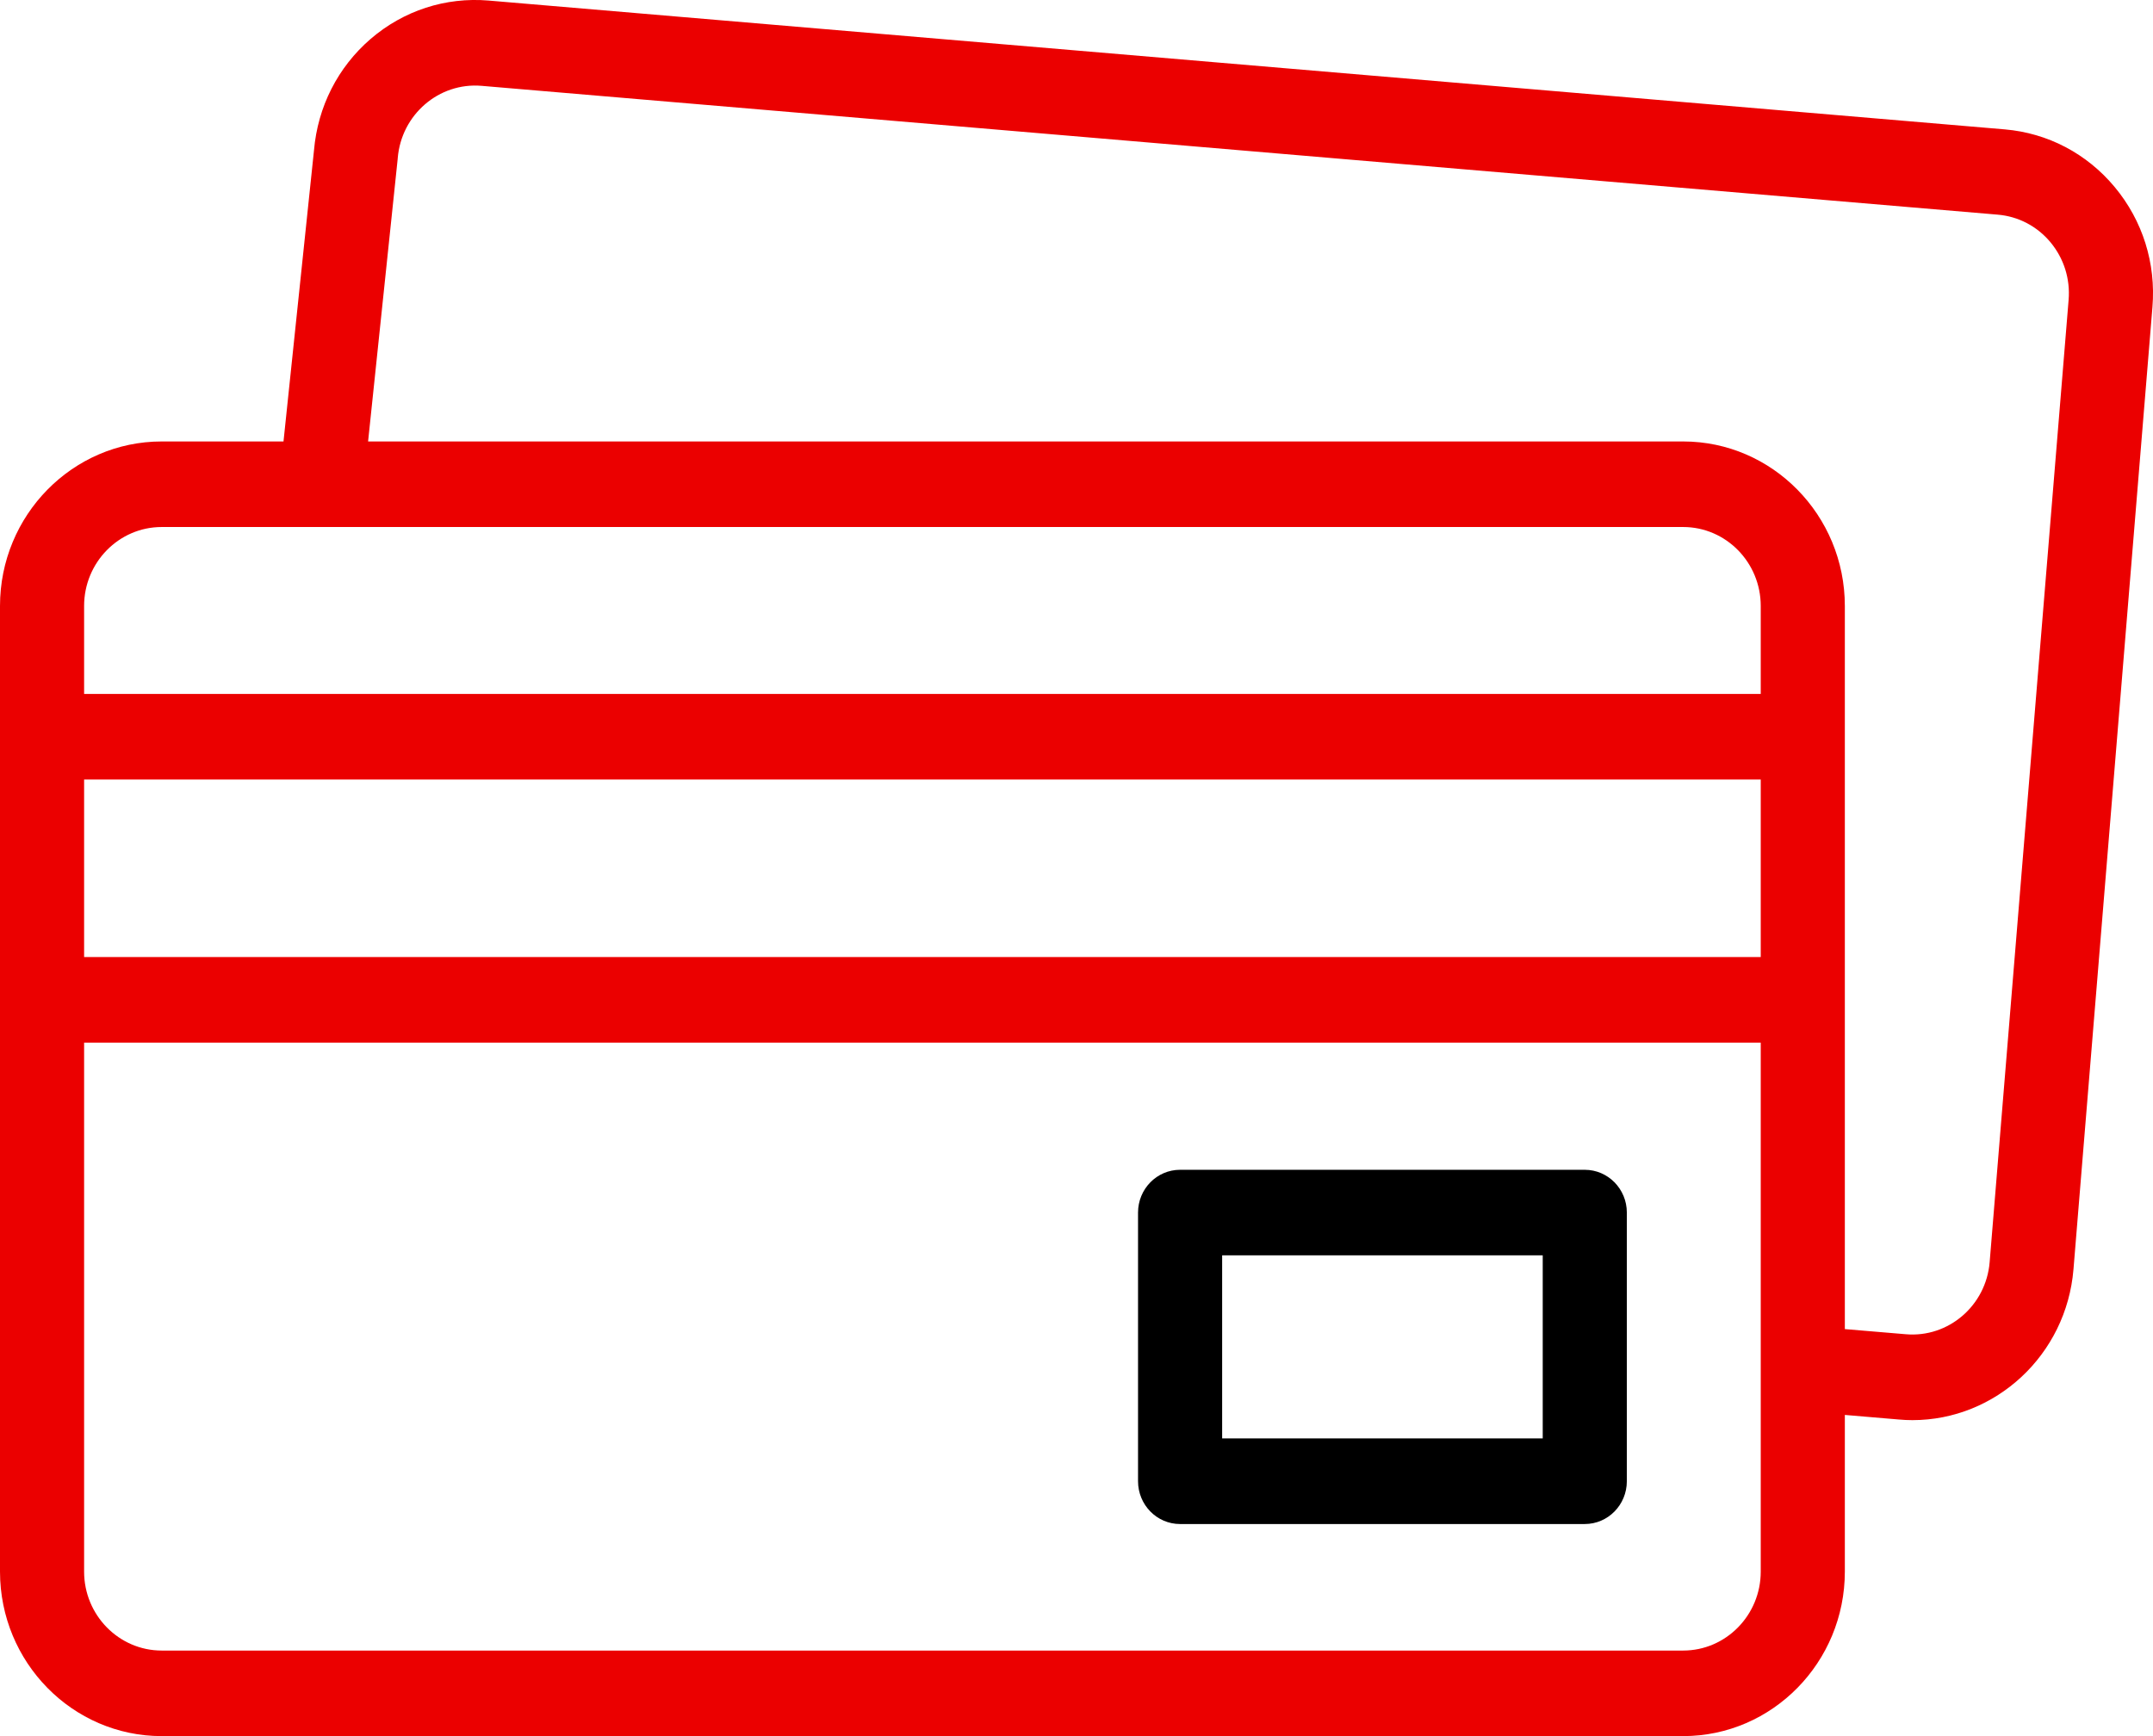<svg width="31" height="25" viewBox="0 0 31 25" fill="none" xmlns="http://www.w3.org/2000/svg">
<path d="M30.449 2.694C30.047 2.211 29.485 1.916 28.865 1.863L7.035 0.008C6.415 -0.044 5.812 0.152 5.337 0.56C4.864 0.968 4.575 1.537 4.521 2.165L4.082 6.357H2.328C1.044 6.357 0 7.42 0 8.726V22.631C0 23.937 1.044 25 2.328 25H24.235C25.519 25 26.563 23.937 26.563 22.631V20.375L27.341 20.441C27.406 20.447 27.471 20.45 27.536 20.45C28.733 20.45 29.753 19.513 29.855 18.278L30.992 4.421C31.044 3.791 30.851 3.177 30.449 2.694ZM25.352 22.631C25.352 23.258 24.851 23.768 24.235 23.768H2.328C1.712 23.768 1.211 23.258 1.211 22.631V15.014H25.352V22.631ZM25.352 13.781H1.211V11.225H25.352V13.781ZM25.352 9.993H1.211V8.726C1.211 8.099 1.712 7.589 2.328 7.589H24.235C24.851 7.589 25.352 8.099 25.352 8.726V9.993ZM28.648 18.175C28.597 18.8 28.055 19.266 27.441 19.213L26.563 19.139V8.726C26.563 7.42 25.519 6.357 24.235 6.357H5.3L5.726 2.289C5.727 2.284 5.727 2.279 5.727 2.275C5.779 1.65 6.32 1.184 6.934 1.236L28.764 3.091C29.062 3.116 29.332 3.258 29.525 3.49C29.717 3.722 29.81 4.016 29.785 4.319L28.648 18.175Z" fill="#EB0000"/>
<path d="M22.818 16.845H16.991C16.657 16.845 16.386 17.121 16.386 17.461V21.329C16.386 21.67 16.657 21.946 16.991 21.946H22.818C23.153 21.946 23.424 21.67 23.424 21.329V17.461C23.424 17.121 23.153 16.845 22.818 16.845ZM22.213 20.713H17.597V18.077H22.213V20.713Z" fill="black"/>
</svg>
